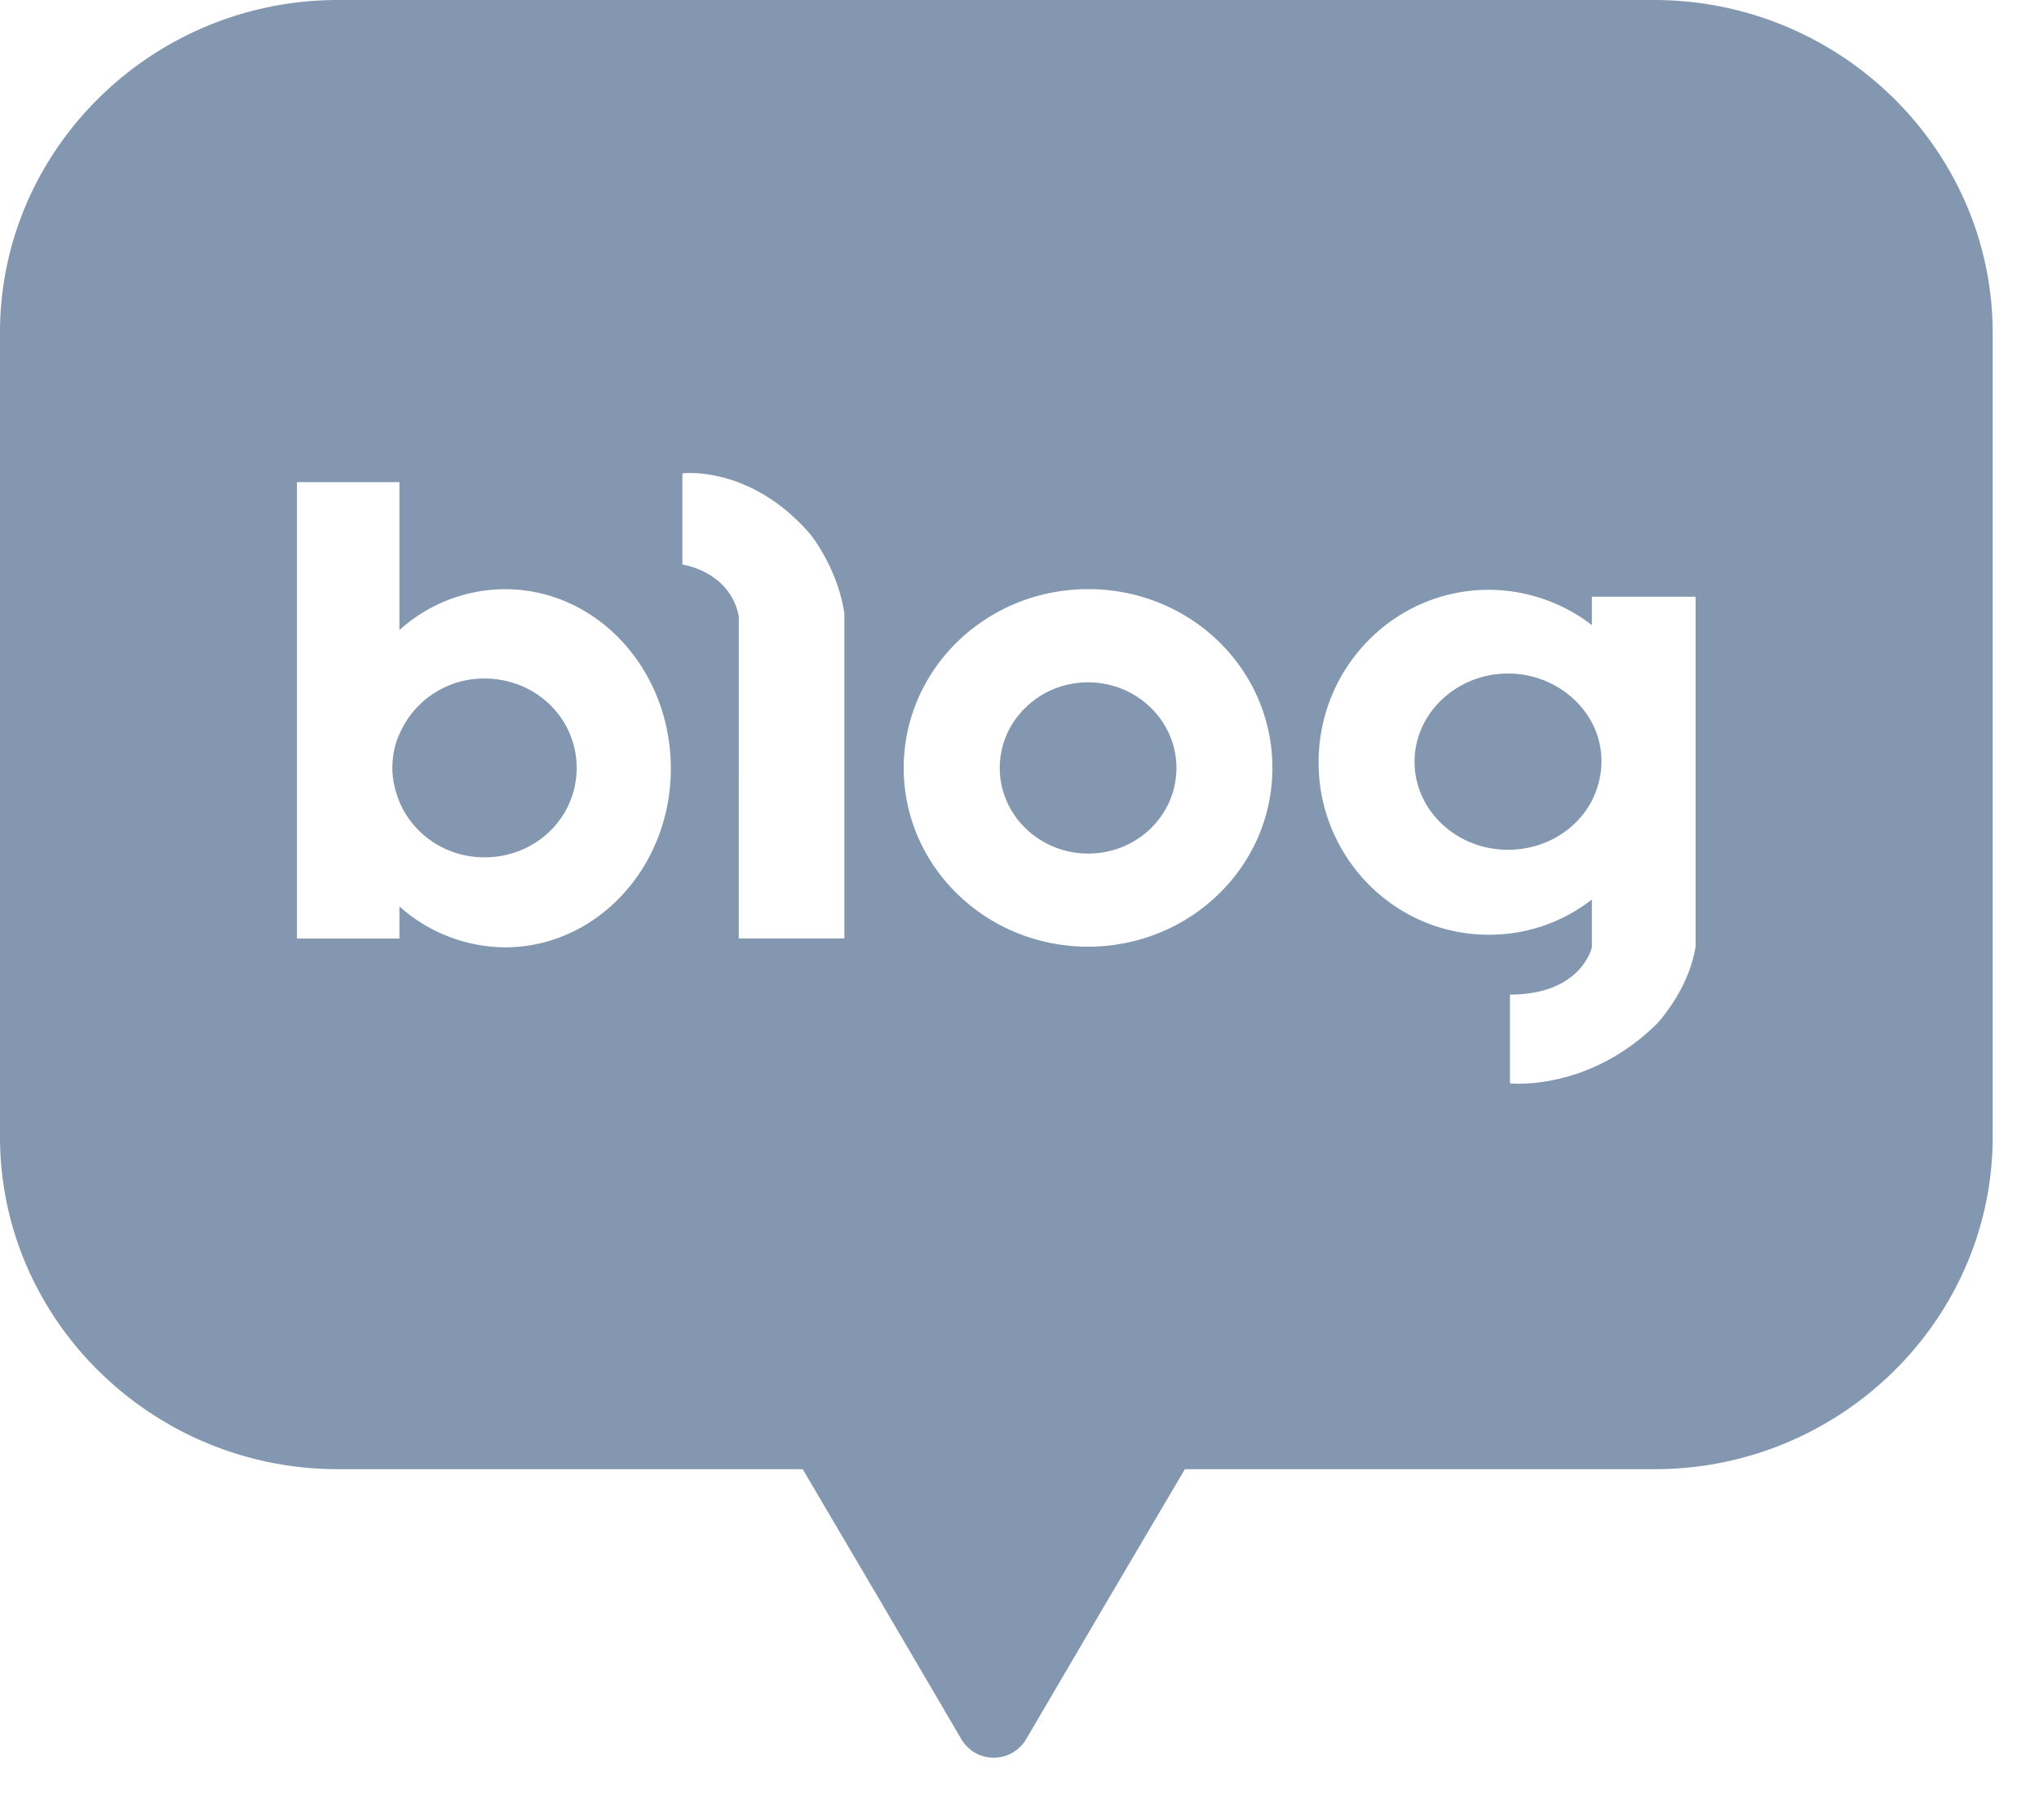 <svg xmlns="http://www.w3.org/2000/svg" width="28" height="25" fill="none" viewBox="0 0 28 25">
  <path fill="#8497B0" fill-rule="evenodd" d="M22.714 0H4.64C2.083 0 0 2.058 0 4.565v11.05c0 2.516 2.092 4.565 4.641 4.565h6.382l1.099 1.867 1.08 1.842a.516.516 0 0 0 .889 0l1.08-1.842 1.1-1.867h6.451c2.558 0 4.642-2.058 4.642-4.565V4.574c0-2.516-2.092-4.574-4.65-4.574Zm-7.772 8.092c-1.398 0-2.532 1.098-2.532 2.456 0 1.357 1.134 2.455 2.532 2.455 1.397 0 2.531-1.098 2.531-2.455 0-1.358-1.125-2.456-2.531-2.456Zm0 3.632c-.668 0-1.213-.528-1.213-1.176 0-.649.545-1.176 1.213-1.176s1.213.527 1.213 1.176c0 .648-.537 1.176-1.213 1.176Zm-9.457-3.07a2.17 2.17 0 0 1 1.45-.561c1.266 0 2.277 1.106 2.277 2.464 0 1.357-1.02 2.455-2.277 2.455a2.195 2.195 0 0 1-1.45-.562v.441H4.078V6.623h1.407v2.032Zm.008 2.378c.194.441.642.744 1.16.744.704 0 1.266-.545 1.266-1.228 0-.683-.562-1.228-1.265-1.228a1.26 1.26 0 0 0-1.16.744c-.071.147-.106.311-.106.484s.044.337.105.484ZM21.86 8.196v.39a2.328 2.328 0 0 0-1.415-.485c-1.293 0-2.338 1.064-2.338 2.37 0 1.305 1.045 2.368 2.338 2.368a2.29 2.29 0 0 0 1.415-.484v.657s-.14.649-1.125.649v1.219s1.063.12 2.013-.813c0 0 .44-.458.536-1.064V8.196H21.86Zm-1.152 3.476c-.712 0-1.283-.545-1.283-1.21 0-.666.58-1.211 1.283-1.211.501 0 .94.277 1.152.674.088.165.132.346.132.536 0 .19-.053.38-.132.537-.211.406-.65.674-1.152.674ZM9.371 7.755V6.502s.932-.121 1.758.838c0 0 .378.467.466 1.09v4.46h-1.45V8.464c-.123-.622-.774-.709-.774-.709Z" clip-rule="evenodd"/>
</svg>

